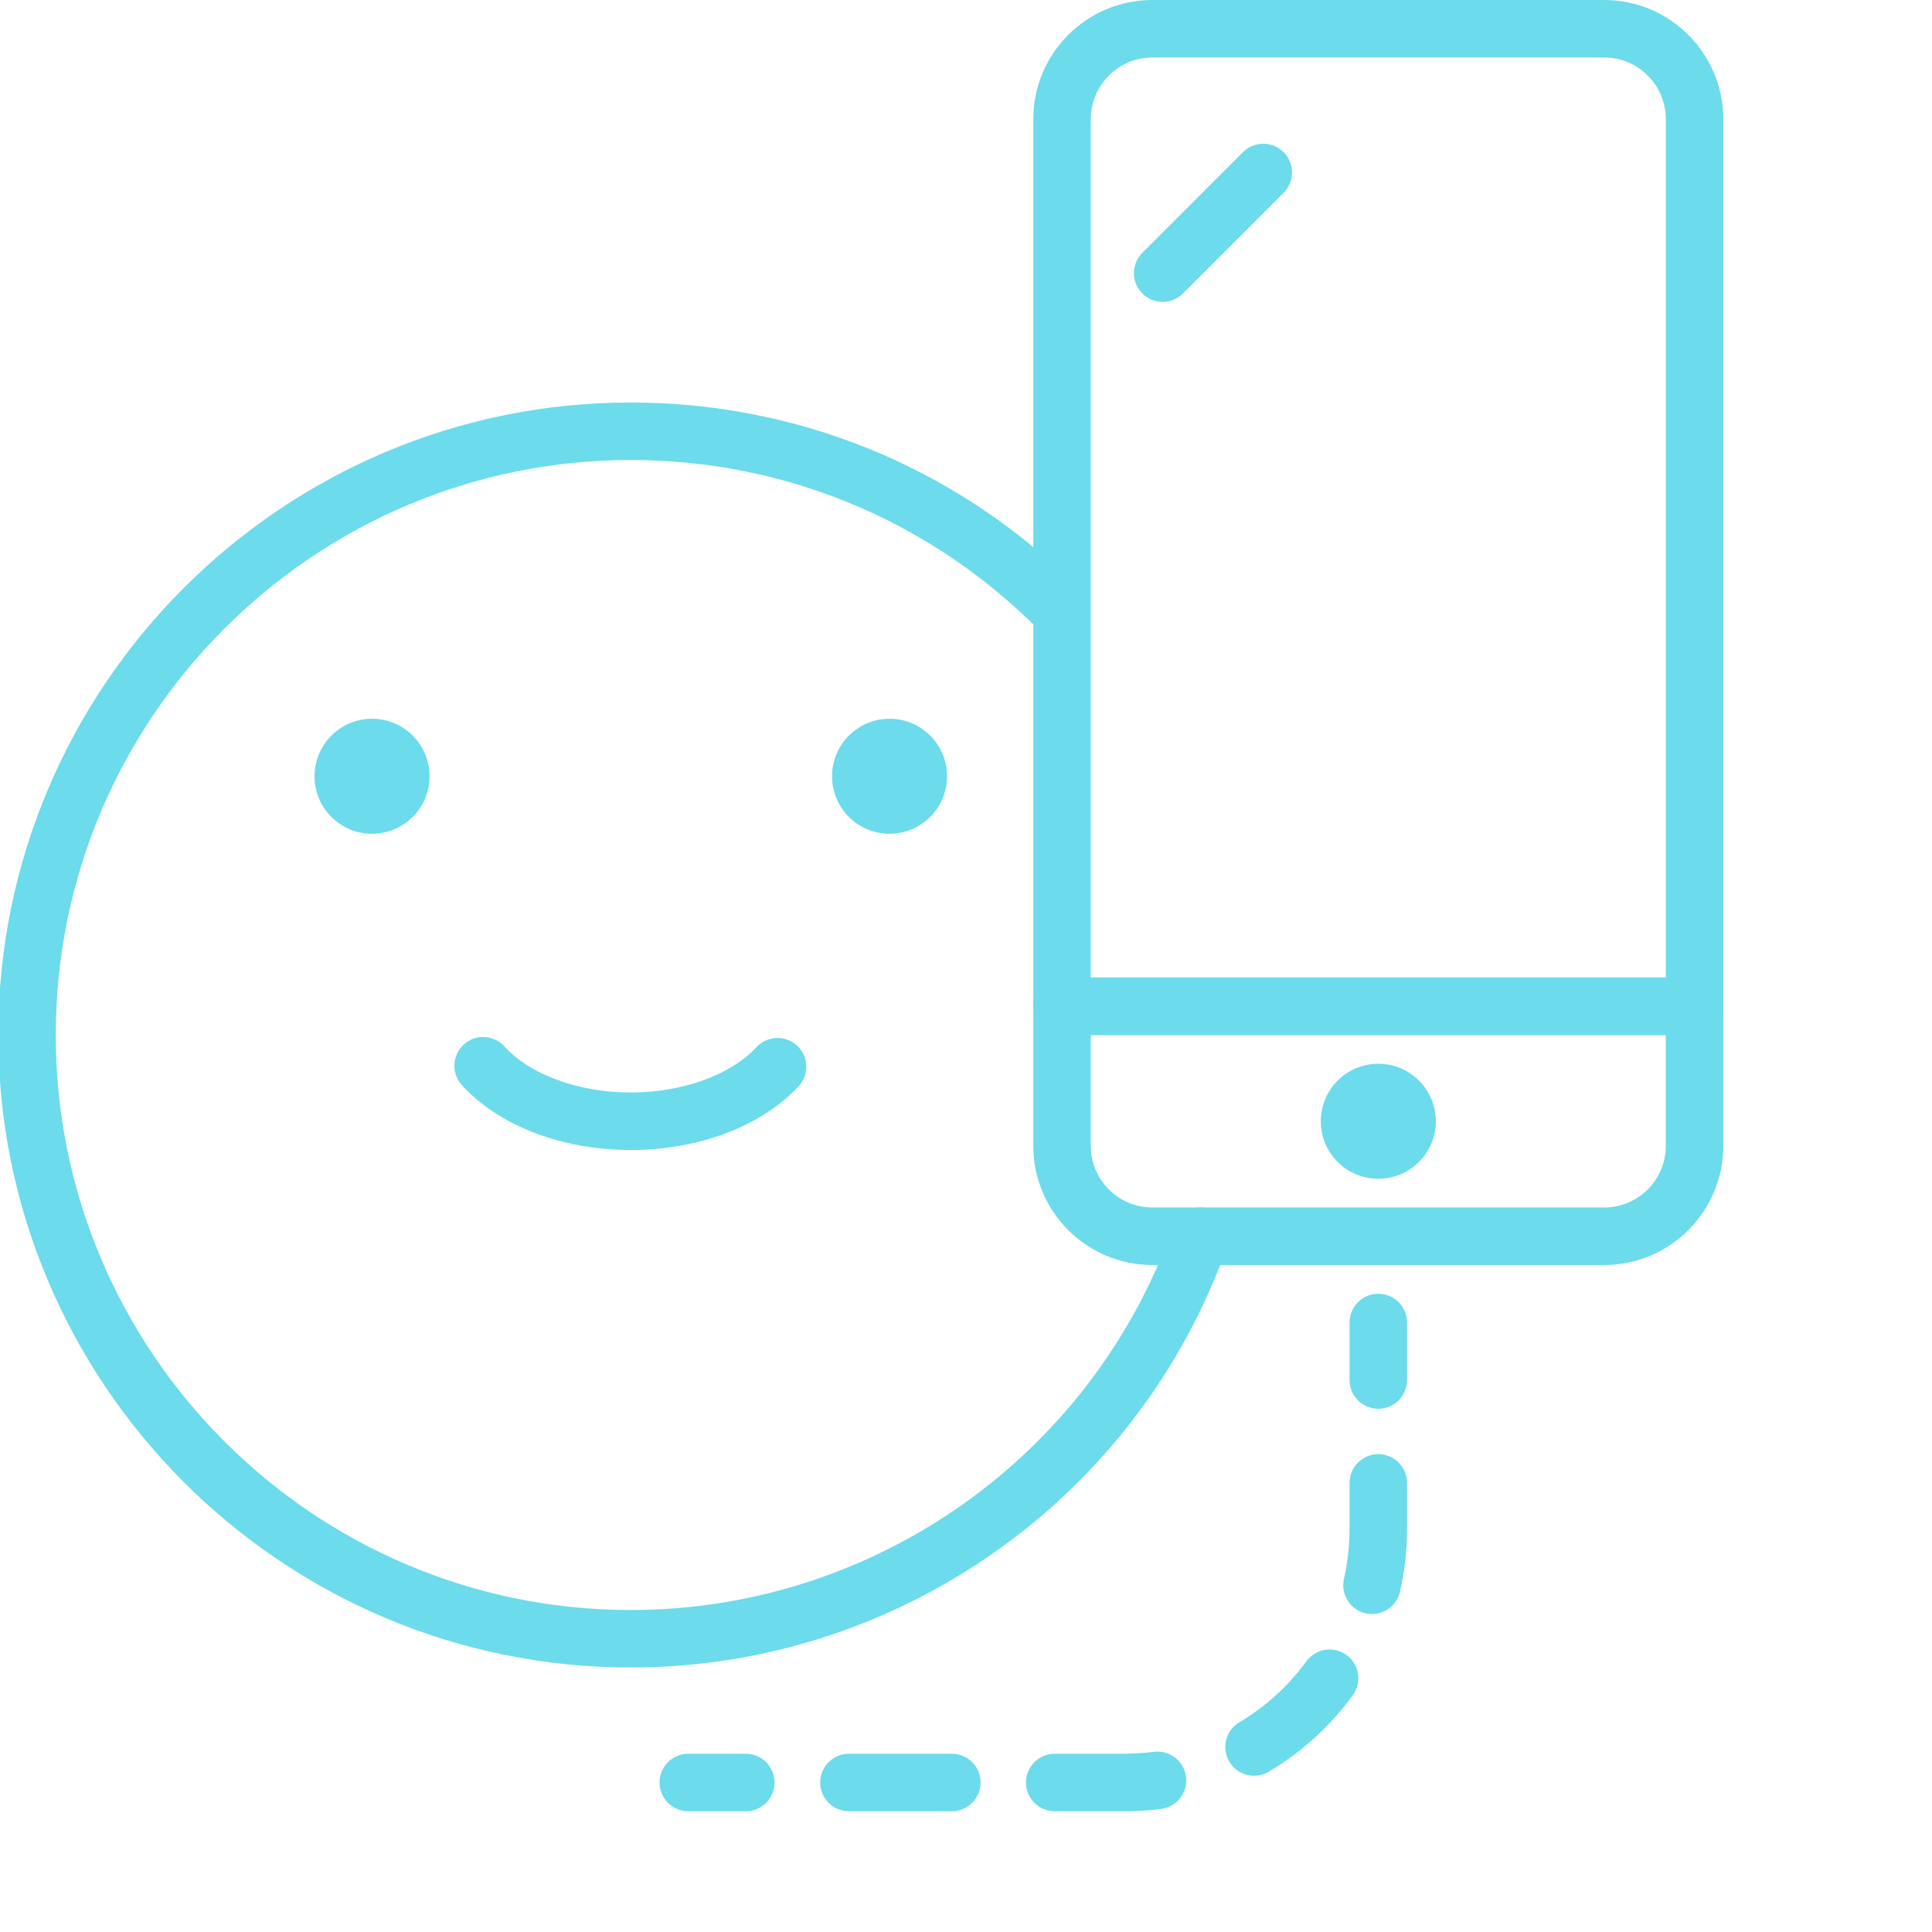 <?xml version="1.0"?>
<svg xmlns="http://www.w3.org/2000/svg" xmlns:xlink="http://www.w3.org/1999/xlink" xmlns:svgjs="http://svgjs.com/svgjs" version="1.1" width="512" height="512" x="0" y="0" viewBox="0 0 573 573.331" style="enable-background:new 0 0 512 512" xml:space="preserve" class=""><g><path xmlns="http://www.w3.org/2000/svg" d="m187.023 494.84c-103.496 0-187.699-84.199-187.699-187.695 0-103.496 84.203-187.699 187.699-187.699 48.93 0 95.246 18.719 130.418 52.707 3.387 3.273 3.48 8.68.207 12.062-3.277 3.387-8.684 3.48-12.066.207-31.973-30.895-74.078-47.914-118.559-47.914-94.082 0-170.637 76.547-170.637 170.637 0 94.086 76.555 170.633 170.637 170.633 72.211 0 136.875-45.715 160.926-113.75 1.566-4.449 6.441-6.785 10.883-5.203 4.449 1.574 6.777 6.445 5.207 10.887-26.457 74.844-97.59 125.129-177.016 125.129zm0 0" fill="#6cdbeb" data-original="#000000" style=""/><path xmlns="http://www.w3.org/2000/svg" d="m187.023 341.27c-20.43 0-39.172-7.199-50.137-19.27-3.164-3.488-2.902-8.883.582-12.055 3.496-3.16 8.891-2.902 12.047.578 7.672 8.441 22.043 13.684 37.508 13.684 15.297 0 29.582-5.16 37.301-13.461 3.207-3.449 8.609-3.645 12.051-.438 3.457 3.207 3.652 8.605.445 12.055-11 11.844-29.613 18.906-49.797 18.906zm0 0" fill="#6cdbeb" data-original="#000000" style=""/><path xmlns="http://www.w3.org/2000/svg" d="m127.305 230.359c0 9.422-7.641 17.059-17.066 17.059-9.422 0-17.062-7.637-17.062-17.059 0-9.426 7.641-17.062 17.062-17.062 9.426 0 17.066 7.637 17.066 17.062zm0 0" fill="#6cdbeb" data-original="#000000" style=""/><path xmlns="http://www.w3.org/2000/svg" d="m280.875 230.359c0 9.422-7.641 17.059-17.062 17.059-9.426 0-17.066-7.637-17.066-17.059 0-9.426 7.641-17.062 17.066-17.062 9.422 0 17.062 7.637 17.062 17.062zm0 0" fill="#6cdbeb" data-original="#000000" style=""/><path xmlns="http://www.w3.org/2000/svg" d="m502.699 307.145h-187.699c-4.711 0-8.531-3.82-8.531-8.531v-263.273c0-19.488 15.852-35.34 35.336-35.34h134.086c19.488 0 35.34 15.852 35.34 35.34v263.273c0 4.711-3.82 8.531-8.531 8.531zm-179.168-17.066h170.641v-254.738c0-10.082-8.203-18.277-18.281-18.277h-134.078c-10.078 0-18.281 8.203-18.281 18.277zm0 0" fill="#6cdbeb" data-original="#000000" style=""/><path xmlns="http://www.w3.org/2000/svg" d="m475.891 375.398h-134.078c-19.492 0-35.344-15.855-35.344-35.34v-41.445c0-4.711 3.824-8.535 8.535-8.535h187.699c4.711 0 8.527 3.824 8.527 8.535v41.445c0 19.484-15.852 35.34-35.34 35.34zm-152.359-68.254v32.914c0 10.078 8.203 18.273 18.273 18.273h134.086c10.078 0 18.273-8.195 18.273-18.273v-32.914zm0 0" fill="#6cdbeb" data-original="#000000" style=""/><path xmlns="http://www.w3.org/2000/svg" d="m425.918 332.734c0 9.43-7.641 17.07-17.07 17.07-9.422 0-17.062-7.641-17.062-17.07 0-9.422 7.641-17.062 17.062-17.062 9.43 0 17.07 7.641 17.07 17.062zm0 0" fill="#6cdbeb" data-original="#000000" style=""/><path xmlns="http://www.w3.org/2000/svg" d="m344.863 89.582c-2.184 0-4.367-.832-6.031-2.5-3.332-3.328-3.332-8.73 0-12.062l29.859-29.863c3.332-3.328 8.734-3.328 12.062 0 3.336 3.336 3.336 8.734 0 12.066l-29.859 29.859c-1.668 1.668-3.852 2.5-6.031 2.5zm0 0" fill="#6cdbeb" data-original="#000000" style=""/><path xmlns="http://www.w3.org/2000/svg" d="m408.848 418.059c-4.711 0-8.527-3.824-8.527-8.535v-17.062c0-4.711 3.816-8.535 8.527-8.535 4.711 0 8.535 3.824 8.535 8.535v17.062c0 4.711-3.824 8.535-8.535 8.535zm0 0" fill="#6cdbeb" data-original="#000000" style=""/><path xmlns="http://www.w3.org/2000/svg" d="m333.625 537.496c-.031 0-.066 0-.105 0h-20.691c-4.711 0-8.535-3.816-8.535-8.527s3.824-8.535 8.535-8.535h20.707c2.559-.066 5.816-.18 8.695-.555 4.668-.621 8.949 2.684 9.559 7.363.605 4.672-2.691 8.945-7.363 9.559-3.57.461-7.203.695-10.801.695zm-51.328 0h-30.531c-4.711 0-8.535-3.816-8.535-8.527s3.824-8.535 8.535-8.535h30.531c4.711 0 8.531 3.824 8.531 8.535s-3.82 8.527-8.531 8.527zm89.688-10.535c-2.906 0-5.746-1.488-7.336-4.172-2.406-4.051-1.078-9.289 2.973-11.691 7.816-4.648 14.516-10.738 19.891-18.102 2.781-3.805 8.121-4.641 11.922-1.863 3.801 2.785 4.637 8.125 1.859 11.93-6.746 9.234-15.145 16.875-24.953 22.703-1.371.812-2.871 1.195-4.355 1.195zm35-47.988c-.625 0-1.266-.062-1.895-.211-4.594-1.043-7.473-5.613-6.434-10.207 1.102-4.867 1.66-9.879 1.66-14.902v-13.598c0-4.711 3.82-8.527 8.531-8.527 4.711 0 8.535 3.816 8.535 8.527v13.598c0 6.293-.703 12.574-2.09 18.676-.895 3.965-4.414 6.645-8.309 6.645zm0 0" fill="#6cdbeb" data-original="#000000" style=""/><path xmlns="http://www.w3.org/2000/svg" d="m221.156 537.496h-17.07c-4.711 0-8.527-3.816-8.527-8.527s3.816-8.535 8.527-8.535h17.07c4.711 0 8.527 3.824 8.527 8.535s-3.816 8.527-8.527 8.527zm0 0" fill="#6cdbeb" data-original="#000000" style=""/></g></svg>
